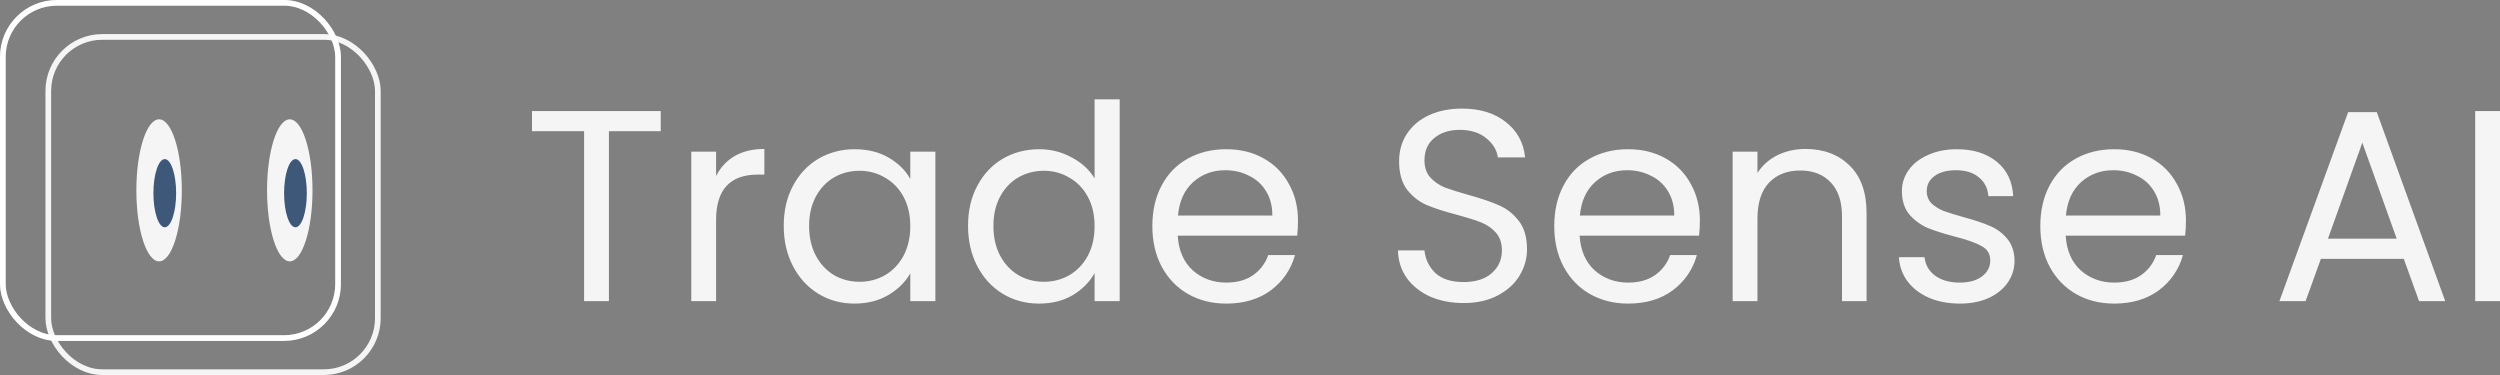<svg width="440" height="66" viewBox="0 0 440 66" fill="none" xmlns="http://www.w3.org/2000/svg">
<rect x="0" y="0" width="440" height="66" fill="#808080" stroke="none"/>
<path d="M116.288 19.544V23.096H107.168V53H102.8V23.096H93.632V19.544H116.288ZM126.033 30.968C126.801 29.464 127.889 28.296 129.297 27.464C130.737 26.632 132.481 26.216 134.529 26.216V30.728H133.377C128.481 30.728 126.033 33.384 126.033 38.696V53H121.665V26.696H126.033V30.968ZM137.939 39.752C137.939 37.064 138.483 34.712 139.571 32.696C140.659 30.648 142.147 29.064 144.035 27.944C145.955 26.824 148.083 26.264 150.419 26.264C152.723 26.264 154.723 26.76 156.419 27.752C158.115 28.744 159.379 29.992 160.211 31.496V26.696H164.627V53H160.211V48.104C159.347 49.64 158.051 50.92 156.323 51.944C154.627 52.936 152.643 53.432 150.371 53.432C148.035 53.432 145.923 52.856 144.035 51.704C142.147 50.552 140.659 48.936 139.571 46.856C138.483 44.776 137.939 42.408 137.939 39.752ZM160.211 39.8C160.211 37.816 159.811 36.088 159.011 34.616C158.211 33.144 157.123 32.024 155.747 31.256C154.403 30.456 152.915 30.056 151.283 30.056C149.651 30.056 148.163 30.44 146.819 31.208C145.475 31.976 144.403 33.096 143.603 34.568C142.803 36.04 142.403 37.768 142.403 39.752C142.403 41.768 142.803 43.528 143.603 45.032C144.403 46.504 145.475 47.64 146.819 48.44C148.163 49.208 149.651 49.592 151.283 49.592C152.915 49.592 154.403 49.208 155.747 48.44C157.123 47.64 158.211 46.504 159.011 45.032C159.811 43.528 160.211 41.784 160.211 39.8ZM170.377 39.752C170.377 37.064 170.921 34.712 172.009 32.696C173.097 30.648 174.585 29.064 176.473 27.944C178.393 26.824 180.537 26.264 182.905 26.264C184.953 26.264 186.857 26.744 188.617 27.704C190.377 28.632 191.721 29.864 192.649 31.4V17.48H197.065V53H192.649V48.056C191.785 49.624 190.505 50.92 188.809 51.944C187.113 52.936 185.129 53.432 182.857 53.432C180.521 53.432 178.393 52.856 176.473 51.704C174.585 50.552 173.097 48.936 172.009 46.856C170.921 44.776 170.377 42.408 170.377 39.752ZM192.649 39.8C192.649 37.816 192.249 36.088 191.449 34.616C190.649 33.144 189.561 32.024 188.185 31.256C186.841 30.456 185.353 30.056 183.721 30.056C182.089 30.056 180.601 30.44 179.257 31.208C177.913 31.976 176.841 33.096 176.041 34.568C175.241 36.04 174.841 37.768 174.841 39.752C174.841 41.768 175.241 43.528 176.041 45.032C176.841 46.504 177.913 47.64 179.257 48.44C180.601 49.208 182.089 49.592 183.721 49.592C185.353 49.592 186.841 49.208 188.185 48.44C189.561 47.64 190.649 46.504 191.449 45.032C192.249 43.528 192.649 41.784 192.649 39.8ZM228.446 38.84C228.446 39.672 228.398 40.552 228.302 41.48H207.278C207.438 44.072 208.318 46.104 209.918 47.576C211.55 49.016 213.518 49.736 215.822 49.736C217.71 49.736 219.278 49.304 220.526 48.44C221.806 47.544 222.702 46.36 223.214 44.888H227.918C227.214 47.416 225.806 49.48 223.694 51.08C221.582 52.648 218.958 53.432 215.822 53.432C213.326 53.432 211.086 52.872 209.102 51.752C207.15 50.632 205.614 49.048 204.494 47C203.374 44.92 202.814 42.52 202.814 39.8C202.814 37.08 203.358 34.696 204.446 32.648C205.534 30.6 207.054 29.032 209.006 27.944C210.99 26.824 213.262 26.264 215.822 26.264C218.318 26.264 220.526 26.808 222.446 27.896C224.366 28.984 225.838 30.488 226.862 32.408C227.918 34.296 228.446 36.44 228.446 38.84ZM223.934 37.928C223.934 36.264 223.566 34.84 222.83 33.656C222.094 32.44 221.086 31.528 219.806 30.92C218.558 30.28 217.166 29.96 215.63 29.96C213.422 29.96 211.534 30.664 209.966 32.072C208.43 33.48 207.55 35.432 207.326 37.928H223.934ZM257.617 53.336C255.409 53.336 253.425 52.952 251.665 52.184C249.937 51.384 248.577 50.296 247.585 48.92C246.593 47.512 246.081 45.896 246.049 44.072H250.705C250.865 45.64 251.505 46.968 252.625 48.056C253.777 49.112 255.441 49.64 257.617 49.64C259.697 49.64 261.329 49.128 262.513 48.104C263.729 47.048 264.337 45.704 264.337 44.072C264.337 42.792 263.985 41.752 263.281 40.952C262.577 40.152 261.697 39.544 260.641 39.128C259.585 38.712 258.161 38.264 256.369 37.784C254.161 37.208 252.385 36.632 251.041 36.056C249.729 35.48 248.593 34.584 247.633 33.368C246.705 32.12 246.241 30.456 246.241 28.376C246.241 26.552 246.705 24.936 247.633 23.528C248.561 22.12 249.857 21.032 251.521 20.264C253.217 19.496 255.153 19.112 257.329 19.112C260.465 19.112 263.025 19.896 265.009 21.464C267.025 23.032 268.161 25.112 268.417 27.704H263.617C263.457 26.424 262.785 25.304 261.601 24.344C260.417 23.352 258.849 22.856 256.897 22.856C255.073 22.856 253.585 23.336 252.433 24.296C251.281 25.224 250.705 26.536 250.705 28.232C250.705 29.448 251.041 30.44 251.713 31.208C252.417 31.976 253.265 32.568 254.257 32.984C255.281 33.368 256.705 33.816 258.529 34.328C260.737 34.936 262.513 35.544 263.857 36.152C265.201 36.728 266.353 37.64 267.312 38.888C268.273 40.104 268.753 41.768 268.753 43.88C268.753 45.512 268.321 47.048 267.457 48.488C266.593 49.928 265.313 51.096 263.617 51.992C261.921 52.888 259.921 53.336 257.617 53.336ZM299.18 38.84C299.18 39.672 299.132 40.552 299.036 41.48H278.012C278.172 44.072 279.052 46.104 280.652 47.576C282.284 49.016 284.252 49.736 286.556 49.736C288.444 49.736 290.012 49.304 291.26 48.44C292.54 47.544 293.436 46.36 293.948 44.888H298.652C297.948 47.416 296.54 49.48 294.428 51.08C292.316 52.648 289.692 53.432 286.556 53.432C284.06 53.432 281.82 52.872 279.836 51.752C277.884 50.632 276.348 49.048 275.228 47C274.108 44.92 273.548 42.52 273.548 39.8C273.548 37.08 274.092 34.696 275.18 32.648C276.268 30.6 277.788 29.032 279.74 27.944C281.724 26.824 283.996 26.264 286.556 26.264C289.052 26.264 291.26 26.808 293.18 27.896C295.1 28.984 296.572 30.488 297.596 32.408C298.652 34.296 299.18 36.44 299.18 38.84ZM294.668 37.928C294.668 36.264 294.3 34.84 293.564 33.656C292.828 32.44 291.82 31.528 290.54 30.92C289.292 30.28 287.9 29.96 286.364 29.96C284.156 29.96 282.268 30.664 280.7 32.072C279.164 33.48 278.284 35.432 278.06 37.928H294.668ZM317.762 26.216C320.962 26.216 323.554 27.192 325.538 29.144C327.522 31.064 328.514 33.848 328.514 37.496V53H324.194V38.12C324.194 35.496 323.538 33.496 322.226 32.12C320.914 30.712 319.122 30.008 316.85 30.008C314.546 30.008 312.706 30.728 311.33 32.168C309.986 33.608 309.314 35.704 309.314 38.456V53H304.946V26.696H309.314V30.44C310.178 29.096 311.346 28.056 312.818 27.32C314.322 26.584 315.97 26.216 317.762 26.216ZM344.961 53.432C342.945 53.432 341.137 53.096 339.537 52.424C337.937 51.72 336.673 50.76 335.745 49.544C334.817 48.296 334.305 46.872 334.209 45.272H338.721C338.849 46.584 339.457 47.656 340.545 48.488C341.665 49.32 343.121 49.736 344.913 49.736C346.577 49.736 347.889 49.368 348.849 48.632C349.809 47.896 350.289 46.968 350.289 45.848C350.289 44.696 349.777 43.848 348.753 43.304C347.729 42.728 346.145 42.168 344.001 41.624C342.049 41.112 340.449 40.6 339.201 40.088C337.985 39.544 336.929 38.76 336.033 37.736C335.169 36.68 334.737 35.304 334.737 33.608C334.737 32.264 335.137 31.032 335.937 29.912C336.737 28.792 337.873 27.912 339.345 27.272C340.817 26.6 342.497 26.264 344.385 26.264C347.297 26.264 349.649 27 351.441 28.472C353.233 29.944 354.193 31.96 354.321 34.52H349.953C349.857 33.144 349.297 32.04 348.273 31.208C347.281 30.376 345.937 29.96 344.241 29.96C342.673 29.96 341.425 30.296 340.497 30.968C339.569 31.64 339.105 32.52 339.105 33.608C339.105 34.472 339.377 35.192 339.921 35.768C340.497 36.312 341.201 36.76 342.033 37.112C342.897 37.432 344.081 37.8 345.585 38.216C347.473 38.728 349.009 39.24 350.193 39.752C351.377 40.232 352.385 40.968 353.217 41.96C354.081 42.952 354.529 44.248 354.561 45.848C354.561 47.288 354.161 48.584 353.361 49.736C352.561 50.888 351.425 51.8 349.953 52.472C348.513 53.112 346.849 53.432 344.961 53.432ZM384.727 38.84C384.727 39.672 384.679 40.552 384.583 41.48H363.559C363.719 44.072 364.599 46.104 366.199 47.576C367.831 49.016 369.799 49.736 372.103 49.736C373.991 49.736 375.559 49.304 376.807 48.44C378.087 47.544 378.983 46.36 379.495 44.888H384.199C383.495 47.416 382.087 49.48 379.975 51.08C377.863 52.648 375.239 53.432 372.103 53.432C369.607 53.432 367.367 52.872 365.383 51.752C363.431 50.632 361.895 49.048 360.775 47C359.655 44.92 359.095 42.52 359.095 39.8C359.095 37.08 359.639 34.696 360.727 32.648C361.815 30.6 363.335 29.032 365.287 27.944C367.271 26.824 369.543 26.264 372.103 26.264C374.599 26.264 376.807 26.808 378.727 27.896C380.647 28.984 382.119 30.488 383.143 32.408C384.199 34.296 384.727 36.44 384.727 38.84ZM380.215 37.928C380.215 36.264 379.847 34.84 379.111 33.656C378.375 32.44 377.367 31.528 376.087 30.92C374.839 30.28 373.447 29.96 371.911 29.96C369.703 29.96 367.815 30.664 366.247 32.072C364.711 33.48 363.831 35.432 363.607 37.928H380.215ZM423.066 45.56H408.474L405.786 53H401.178L413.274 19.736H418.314L430.362 53H425.754L423.066 45.56ZM421.818 42.008L415.77 25.112L409.722 42.008H421.818ZM440.002 19.544V53H435.634V19.544H440.002Z" fill="#F5F5F5"/>
<rect x="8.5" y="6.5" width="58" height="59" rx="9.5" stroke="#F5F5F5"/>
<rect x="0.5" y="0.5" width="59" height="59" rx="9.5" stroke="white"/>
<rect x="0.5" y="0.5" width="59" height="59" rx="9.5" stroke="white" stroke-opacity="0.2"/>
<ellipse cx="51" cy="33.5" rx="4" ry="12.5" fill="#F5F5F5"/>
<ellipse cx="28" cy="33.5" rx="4" ry="12.5" fill="#F5F5F5"/>
<ellipse cx="52" cy="34" rx="2" ry="6" fill="#3E5879"/>
<ellipse cx="29" cy="34" rx="2" ry="6" fill="#3E5879"/>
</svg>
